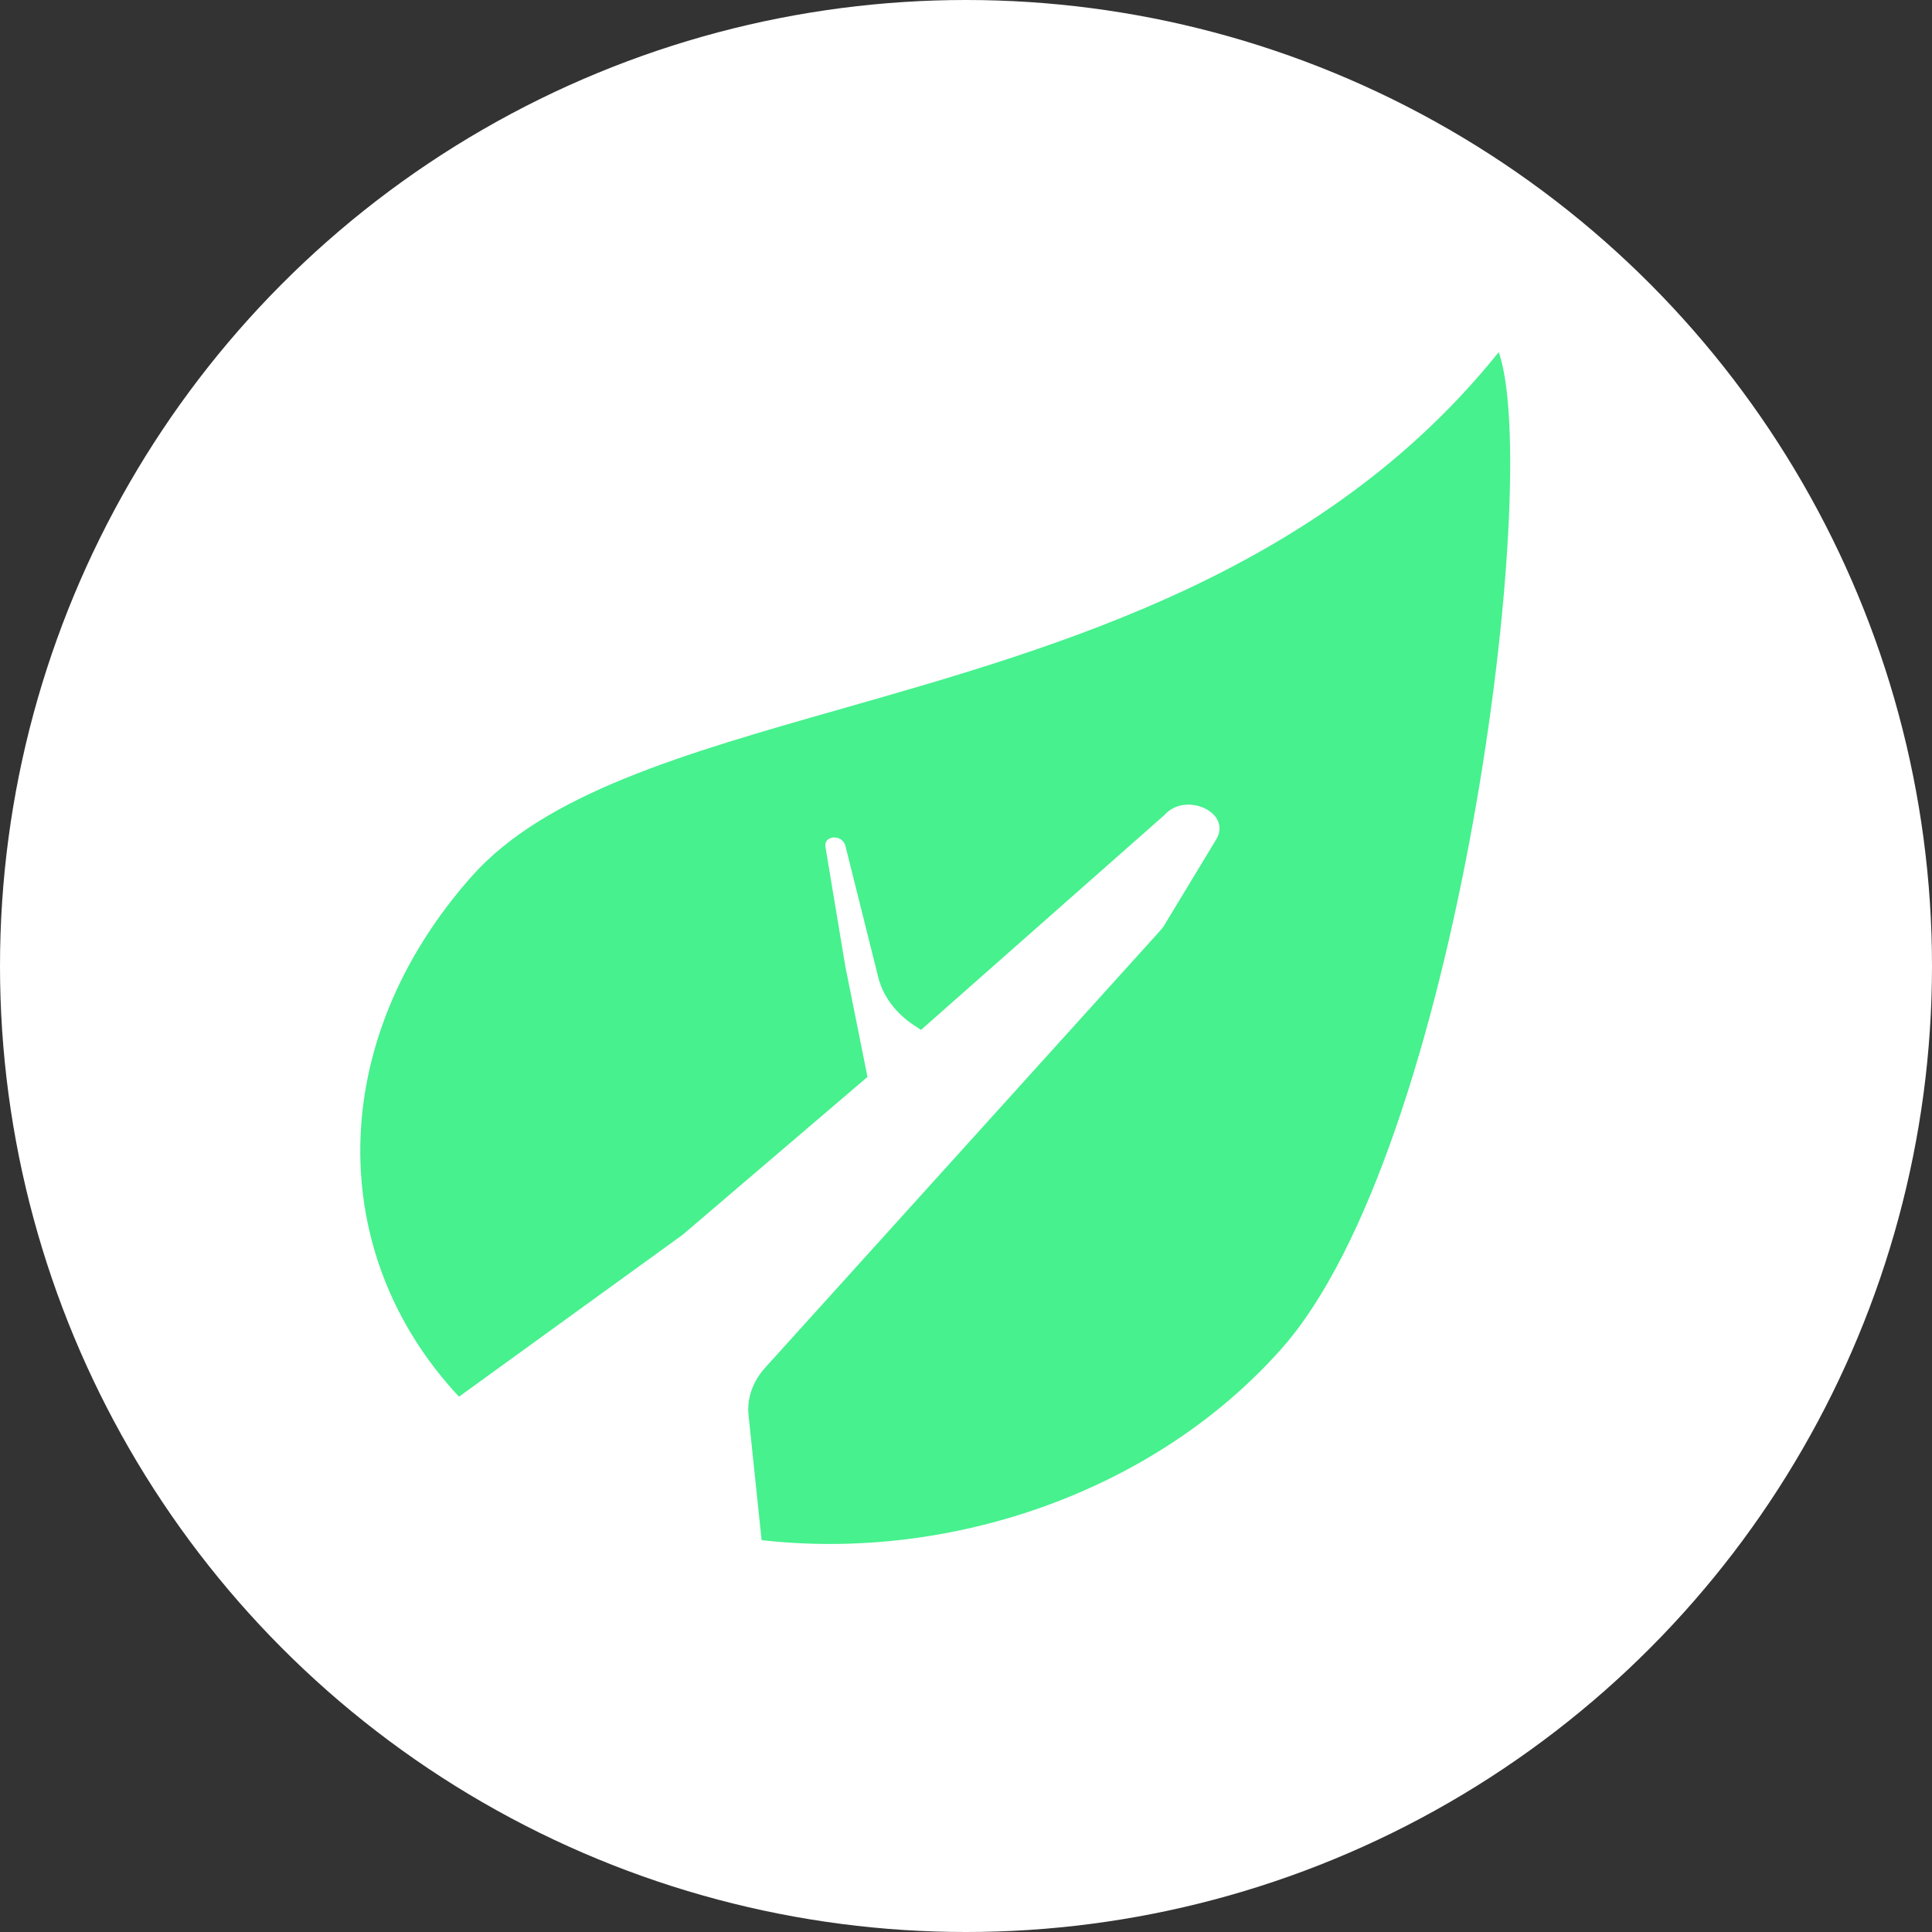 <svg width="24" height="24" viewBox="0 0 24 24" fill="none" xmlns="http://www.w3.org/2000/svg">
<rect x="0" y="0" width="24" height="24" fill="#333333" stroke="none"/>
<circle cx="12" cy="12" r="12" fill="white"/>
<path fill-rule="evenodd" clip-rule="evenodd" d="M15.917 16.757C14.333 18.541 11.795 19.399 9.461 19.132L9.299 17.583C9.277 17.372 9.35 17.162 9.505 16.99L14.416 11.557C14.433 11.538 14.448 11.518 14.461 11.497L15.108 10.428C15.31 10.095 14.728 9.824 14.462 10.127L11.441 12.794L11.339 12.726C11.123 12.581 10.967 12.37 10.91 12.14L10.5 10.5C10.453 10.358 10.23 10.378 10.254 10.521L10.5 12L10.776 13.378L8.481 15.338L5.702 17.35C4.049 15.585 4.033 12.944 5.86 10.886C6.777 9.854 8.496 9.363 10.461 8.803C13.206 8.02 16.43 7.101 18.618 4.374C19.163 5.941 18.115 14.282 15.917 16.757Z" fill="#46F18E"/>
</svg>
